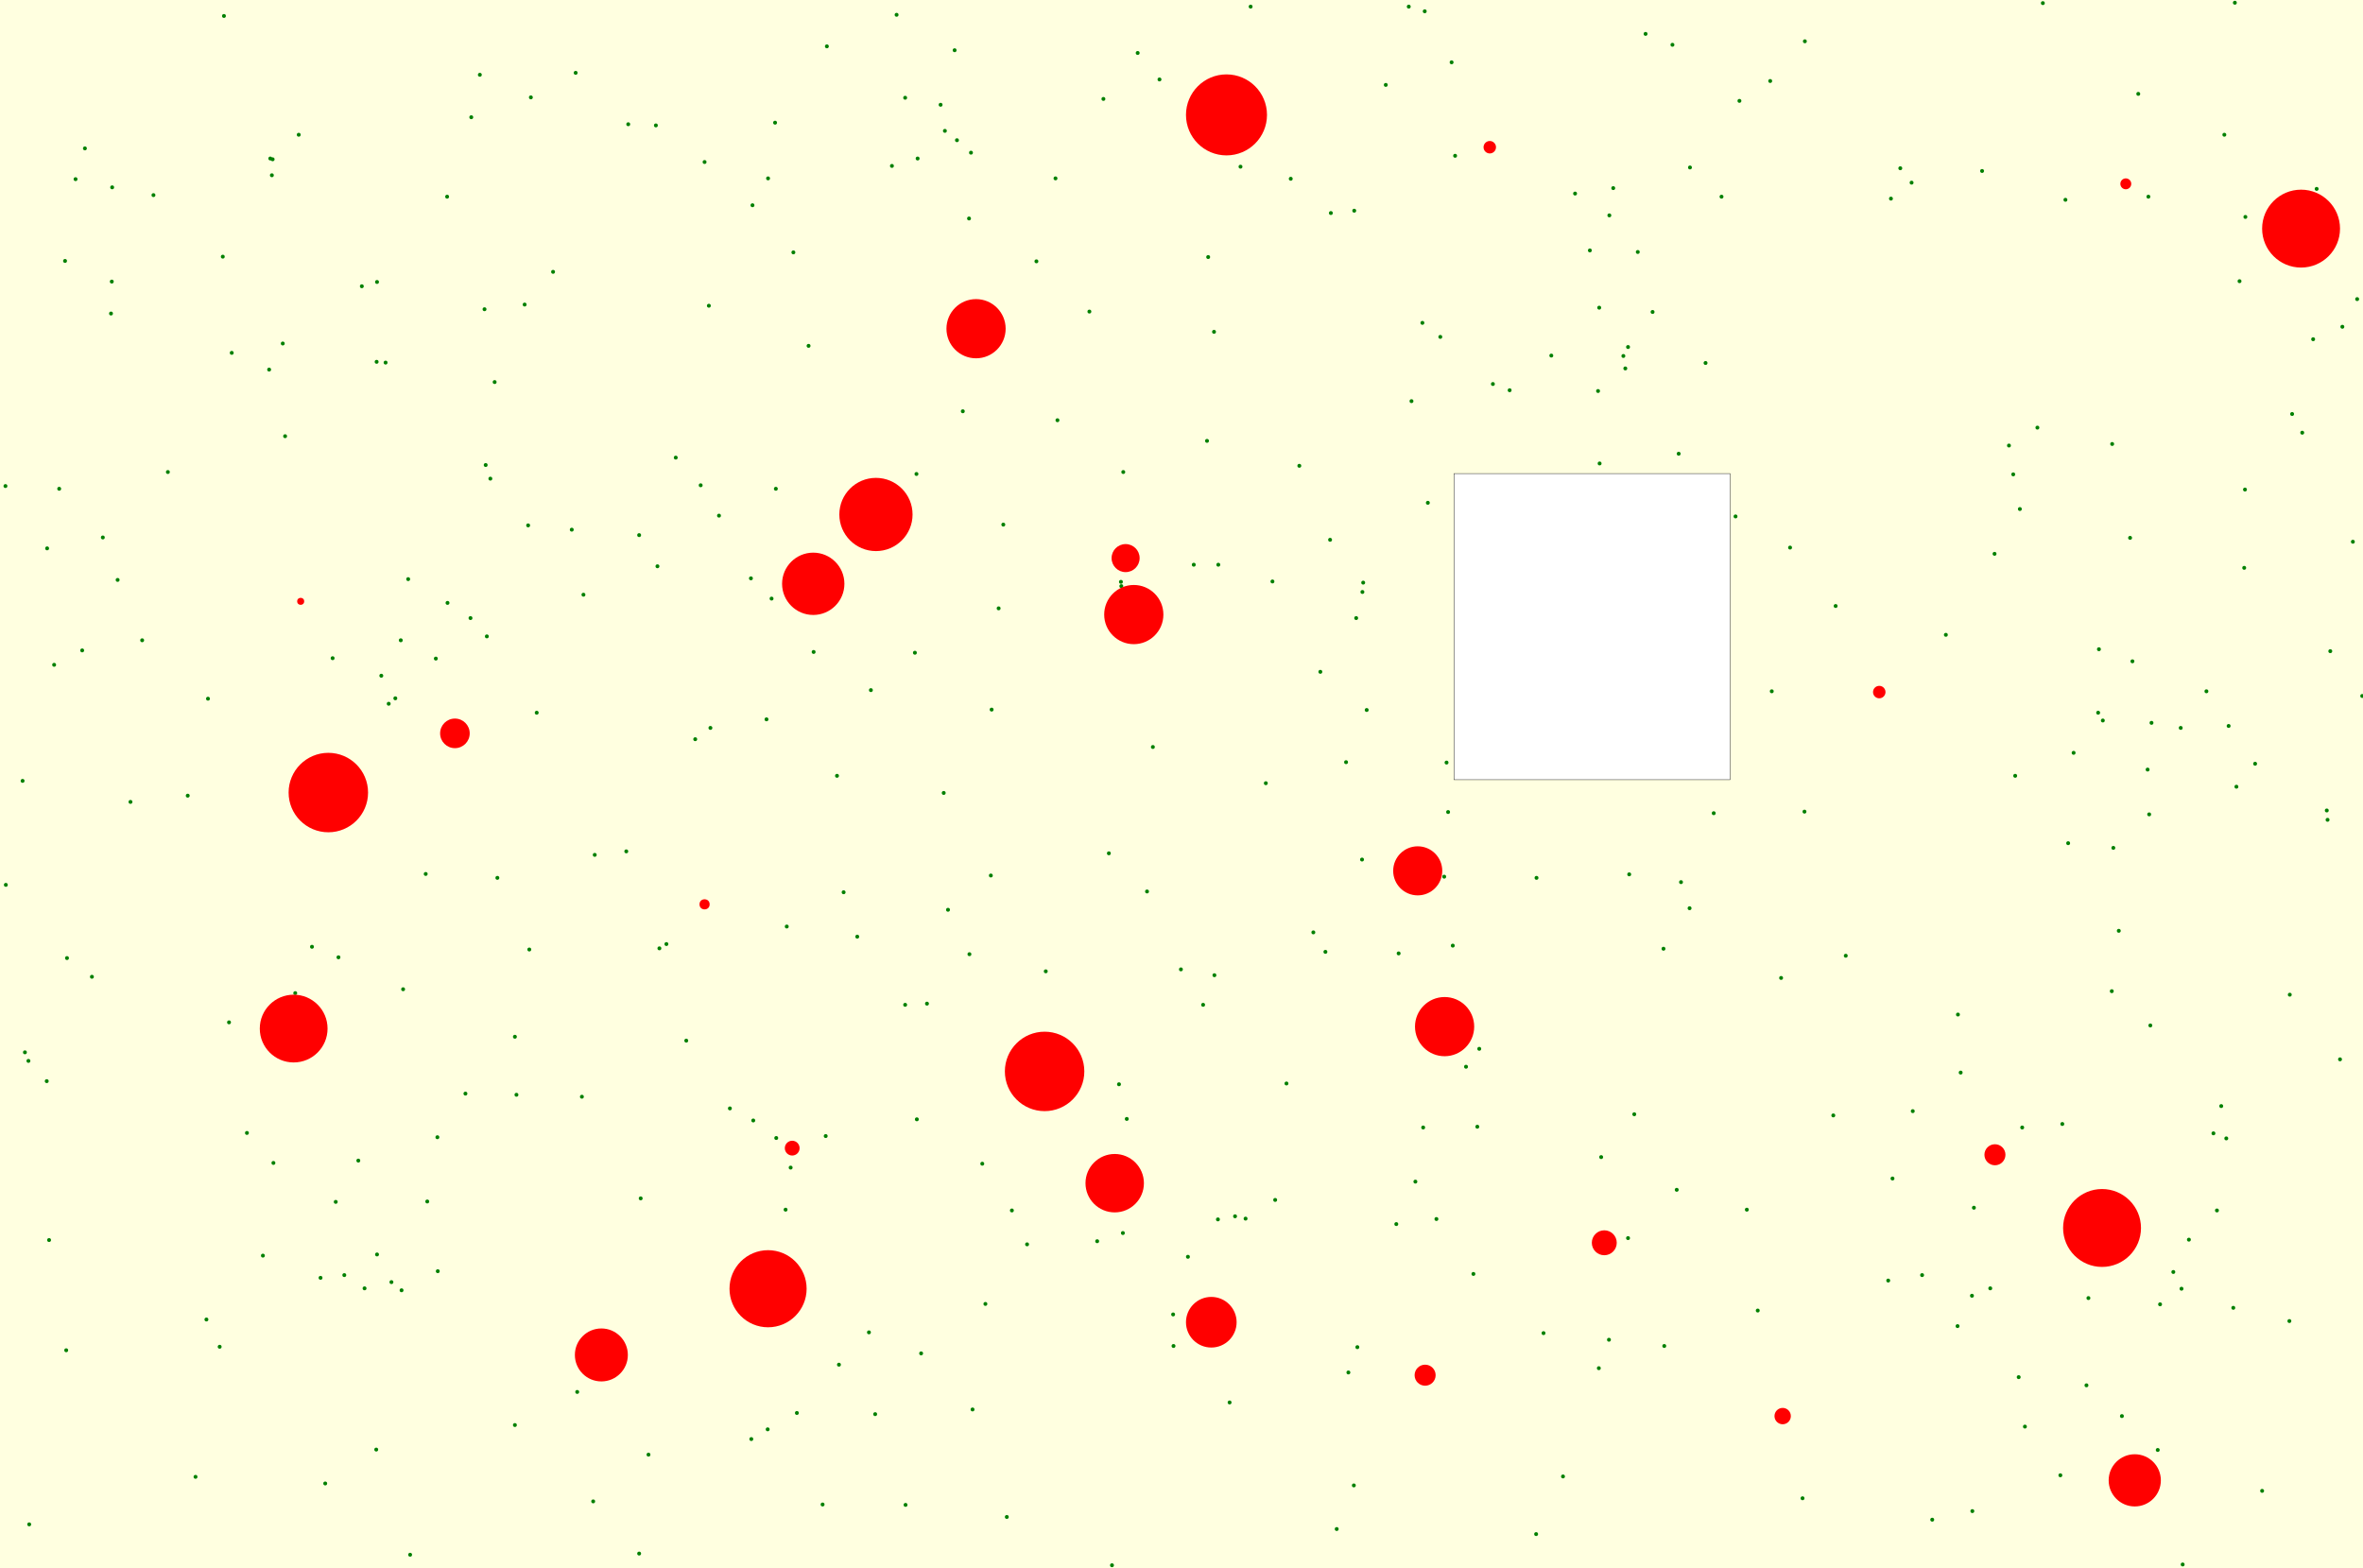 <svg viewBox="0 0 6067 4027" xmlns="http://www.w3.org/2000/svg"><rect x="0" y="0" width="6067" height="4027" fill="lightyellow" stroke="none "/><rect x="3733" y="1216" width="709" height="786" fill="white" stroke="black "/><circle cx="758" cy="2550" r="5" fill="green" stroke="none" /><circle cx="218" cy="381" r="5" fill="green" stroke="none" /><circle cx="3476" cy="3814" r="5" fill="green" stroke="none" /><circle cx="1928" cy="1485" r="5" fill="green" stroke="none" /><circle cx="3303" cy="2782" r="5" fill="green" stroke="none" /><circle cx="5683" cy="2910" r="5" fill="green" stroke="none" /><circle cx="5516" cy="505" r="5" fill="green" stroke="none" /><circle cx="2076" cy="888" r="5" fill="green" stroke="none" /><circle cx="801" cy="2431" r="5" fill="green" stroke="none" /><circle cx="4310" cy="1165" r="5" fill="green" stroke="none" /><circle cx="5665" cy="1775" r="5" fill="green" stroke="none" /><circle cx="5692" cy="3108" r="5" fill="green" stroke="none" /><circle cx="5939" cy="871" r="5" fill="green" stroke="none" /><circle cx="2873" cy="2784" r="5" fill="green" stroke="none" /><circle cx="2564" cy="1562" r="5" fill="green" stroke="none" /><circle cx="1232" cy="192" r="5" fill="green" stroke="none" /><circle cx="2017" cy="3106" r="5" fill="green" stroke="none" /><circle cx="767" cy="346" r="5" fill="green" stroke="none" /><circle cx="3764" cy="2739" r="5" fill="green" stroke="none" /><circle cx="4879" cy="432" r="5" fill="green" stroke="none" /><circle cx="3876" cy="1002" r="5" fill="green" stroke="none" /><circle cx="58" cy="2005" r="5" fill="green" stroke="none" /><circle cx="5121" cy="1422" r="5" fill="green" stroke="none" /><circle cx="936" cy="3308" r="5" fill="green" stroke="none" /><circle cx="3945" cy="2254" r="5" fill="green" stroke="none" /><circle cx="3558" cy="218" r="5" fill="green" stroke="none" /><circle cx="120" cy="2776" r="5" fill="green" stroke="none" /><circle cx="365" cy="1644" r="5" fill="green" stroke="none" /><circle cx="5422" cy="2545" r="5" fill="green" stroke="none" /><circle cx="5604" cy="4017" r="5" fill="green" stroke="none" /><circle cx="4596" cy="1406" r="5" fill="green" stroke="none" /><circle cx="4911" cy="2853" r="5" fill="green" stroke="none" /><circle cx="3250" cy="2011" r="5" fill="green" stroke="none" /><circle cx="700" cy="409" r="5" fill="green" stroke="none" /><circle cx="2123" cy="119" r="5" fill="green" stroke="none" /><circle cx="1149" cy="1548" r="5" fill="green" stroke="none" /><circle cx="1250" cy="1634" r="5" fill="green" stroke="none" /><circle cx="3198" cy="3129" r="5" fill="green" stroke="none" /><circle cx="4573" cy="2511" r="5" fill="green" stroke="none" /><circle cx="1124" cy="3264" r="5" fill="green" stroke="none" /><circle cx="5245" cy="8" r="5" fill="green" stroke="none" /><circle cx="5034" cy="2754" r="5" fill="green" stroke="none" /><circle cx="4142" cy="483" r="5" fill="green" stroke="none" /><circle cx="1363" cy="250" r="5" fill="green" stroke="none" /><circle cx="3718" cy="2085" r="5" fill="green" stroke="none" /><circle cx="3415" cy="1386" r="5" fill="green" stroke="none" /><circle cx="1809" cy="416" r="5" fill="green" stroke="none" /><circle cx="869" cy="2458" r="5" fill="green" stroke="none" /><circle cx="4466" cy="259" r="5" fill="green" stroke="none" /><circle cx="4183" cy="2245" r="5" fill="green" stroke="none" /><circle cx="1270" cy="981" r="5" fill="green" stroke="none" /><circle cx="5490" cy="241" r="5" fill="green" stroke="none" /><circle cx="4908" cy="469" r="5" fill="green" stroke="none" /><circle cx="1608" cy="2186" r="5" fill="green" stroke="none" /><circle cx="534" cy="1794" r="5" fill="green" stroke="none" /><circle cx="211" cy="1670" r="5" fill="green" stroke="none" /><circle cx="1799" cy="1246" r="5" fill="green" stroke="none" /><circle cx="4338" cy="2332" r="5" fill="green" stroke="none" /><circle cx="285" cy="805" r="5" fill="green" stroke="none" /><circle cx="4456" cy="1326" r="5" fill="green" stroke="none" /><circle cx="6008" cy="2720" r="5" fill="green" stroke="none" /><circle cx="675" cy="3224" r="5" fill="green" stroke="none" /><circle cx="694" cy="407" r="5" fill="green" stroke="none" /><circle cx="2893" cy="2873" r="5" fill="green" stroke="none" /><circle cx="5764" cy="1257" r="5" fill="green" stroke="none" /><circle cx="3727" cy="160" r="5" fill="green" stroke="none" /><circle cx="1277" cy="2254" r="5" fill="green" stroke="none" /><circle cx="4107" cy="1190" r="5" fill="green" stroke="none" /><circle cx="5183" cy="3536" r="5" fill="green" stroke="none" /><circle cx="1123" cy="2920" r="5" fill="green" stroke="none" /><circle cx="5948" cy="485" r="5" fill="green" stroke="none" /><circle cx="572" cy="659" r="5" fill="green" stroke="none" /><circle cx="3500" cy="1496" r="5" fill="green" stroke="none" /><circle cx="4111" cy="2971" r="5" fill="green" stroke="none" /><circle cx="3336" cy="1196" r="5" fill="green" stroke="none" /><circle cx="5089" cy="439" r="5" fill="green" stroke="none" /><circle cx="2112" cy="3863" r="5" fill="green" stroke="none" /><circle cx="3730" cy="2428" r="5" fill="green" stroke="none" /><circle cx="2415" cy="269" r="5" fill="green" stroke="none" /><circle cx="1972" cy="458" r="5" fill="green" stroke="none" /><circle cx="4013" cy="3791" r="5" fill="green" stroke="none" /><circle cx="5711" cy="346" r="5" fill="green" stroke="none" /><circle cx="2977" cy="204" r="5" fill="green" stroke="none" /><circle cx="2855" cy="4019" r="5" fill="green" stroke="none" /><circle cx="3211" cy="17" r="5" fill="green" stroke="none" /><circle cx="2489" cy="2450" r="5" fill="green" stroke="none" /><circle cx="5540" cy="3723" r="5" fill="green" stroke="none" /><circle cx="2290" cy="426" r="5" fill="green" stroke="none" /><circle cx="698" cy="450" r="5" fill="green" stroke="none" /><circle cx="4271" cy="2436" r="5" fill="green" stroke="none" /><circle cx="1846" cy="1324" r="5" fill="green" stroke="none" /><circle cx="5524" cy="1856" r="5" fill="green" stroke="none" /><circle cx="4205" cy="647" r="5" fill="green" stroke="none" /><circle cx="1684" cy="322" r="5" fill="green" stroke="none" /><circle cx="2883" cy="3166" r="5" fill="green" stroke="none" /><circle cx="1195" cy="2808" r="5" fill="green" stroke="none" /><circle cx="4339" cy="430" r="5" fill="green" stroke="none" /><circle cx="6014" cy="839" r="5" fill="green" stroke="none" /><circle cx="1478" cy="187" r="5" fill="green" stroke="none" /><circle cx="1665" cy="3735" r="5" fill="green" stroke="none" /><circle cx="575" cy="41" r="5" fill="green" stroke="none" /><circle cx="1645" cy="3077" r="5" fill="green" stroke="none" /><circle cx="2030" cy="2998" r="5" fill="green" stroke="none" /><circle cx="1031" cy="3313" r="5" fill="green" stroke="none" /><circle cx="2710" cy="458" r="5" fill="green" stroke="none" /><circle cx="1990" cy="315" r="5" fill="green" stroke="none" /><circle cx="5026" cy="3405" r="5" fill="green" stroke="none" /><circle cx="3652" cy="829" r="5" fill="green" stroke="none" /><circle cx="2879" cy="1505" r="5" fill="green" stroke="none" /><circle cx="4549" cy="1775" r="5" fill="green" stroke="none" /><circle cx="4545" cy="208" r="5" fill="green" stroke="none" /><circle cx="4855" cy="510" r="5" fill="green" stroke="none" /><circle cx="5878" cy="3392" r="5" fill="green" stroke="none" /><circle cx="1322" cy="3659" r="5" fill="green" stroke="none" /><circle cx="967" cy="929" r="5" fill="green" stroke="none" /><circle cx="1097" cy="3085" r="5" fill="green" stroke="none" /><circle cx="5885" cy="1063" r="5" fill="green" stroke="none" /><circle cx="1029" cy="1644" r="5" fill="green" stroke="none" /><circle cx="4103" cy="1004" r="5" fill="green" stroke="none" /><circle cx="1992" cy="1255" r="5" fill="green" stroke="none" /><circle cx="2833" cy="254" r="5" fill="green" stroke="none" /><circle cx="5440" cy="2390" r="5" fill="green" stroke="none" /><circle cx="691" cy="949" r="5" fill="green" stroke="none" /><circle cx="1048" cy="1487" r="5" fill="green" stroke="none" /><circle cx="5064" cy="3880" r="5" fill="green" stroke="none" /><circle cx="5063" cy="3327" r="5" fill="green" stroke="none" /><circle cx="4400" cy="2088" r="5" fill="green" stroke="none" /><circle cx="5765" cy="557" r="5" fill="green" stroke="none" /><circle cx="862" cy="3086" r="5" fill="green" stroke="none" /><circle cx="4168" cy="914" r="5" fill="green" stroke="none" /><circle cx="4225" cy="87" r="5" fill="green" stroke="none" /><circle cx="4961" cy="3902" r="5" fill="green" stroke="none" /><circle cx="4131" cy="3440" r="5" fill="green" stroke="none" /><circle cx="2324" cy="2580" r="5" fill="green" stroke="none" /><circle cx="2020" cy="2379" r="5" fill="green" stroke="none" /><circle cx="3736" cy="400" r="5" fill="green" stroke="none" /><circle cx="588" cy="2625" r="5" fill="green" stroke="none" /><circle cx="929" cy="735" r="5" fill="green" stroke="none" /><circle cx="2154" cy="3504" r="5" fill="green" stroke="none" /><circle cx="2544" cy="2248" r="5" fill="green" stroke="none" /><circle cx="1523" cy="3855" r="5" fill="green" stroke="none" /><circle cx="6065" cy="1787" r="5" fill="green" stroke="none" /><circle cx="2546" cy="1822" r="5" fill="green" stroke="none" /><circle cx="2493" cy="392" r="5" fill="green" stroke="none" /><circle cx="3698" cy="865" r="5" fill="green" stroke="none" /><circle cx="1247" cy="1194" r="5" fill="green" stroke="none" /><circle cx="1119" cy="1691" r="5" fill="green" stroke="none" /><circle cx="139" cy="1707" r="5" fill="green" stroke="none" /><circle cx="5750" cy="722" r="5" fill="green" stroke="none" /><circle cx="4105" cy="3513" r="5" fill="green" stroke="none" /><circle cx="2365" cy="3475" r="5" fill="green" stroke="none" /><circle cx="5169" cy="1218" r="5" fill="green" stroke="none" /><circle cx="2921" cy="136" r="5" fill="green" stroke="none" /><circle cx="3432" cy="3926" r="5" fill="green" stroke="none" /><circle cx="5475" cy="1698" r="5" fill="green" stroke="none" /><circle cx="3585" cy="3143" r="5" fill="green" stroke="none" /><circle cx="4848" cy="3288" r="5" fill="green" stroke="none" /><circle cx="3793" cy="2893" r="5" fill="green" stroke="none" /><circle cx="3634" cy="3034" r="5" fill="green" stroke="none" /><circle cx="64" cy="2702" r="5" fill="green" stroke="none" /><circle cx="2089" cy="1674" r="5" fill="green" stroke="none" /><circle cx="4044" cy="497" r="5" fill="green" stroke="none" /><circle cx="920" cy="2980" r="5" fill="green" stroke="none" /><circle cx="1035" cy="2540" r="5" fill="green" stroke="none" /><circle cx="2423" cy="2036" r="5" fill="green" stroke="none" /><circle cx="75" cy="3914" r="5" fill="green" stroke="none" /><circle cx="2166" cy="2291" r="5" fill="green" stroke="none" /><circle cx="2637" cy="3195" r="5" fill="green" stroke="none" /><circle cx="1641" cy="1374" r="5" fill="green" stroke="none" /><circle cx="3456" cy="1957" r="5" fill="green" stroke="none" /><circle cx="4859" cy="3026" r="5" fill="green" stroke="none" /><circle cx="3128" cy="1450" r="5" fill="green" stroke="none" /><circle cx="2585" cy="3895" r="5" fill="green" stroke="none" /><circle cx="172" cy="2460" r="5" fill="green" stroke="none" /><circle cx="1968" cy="1847" r="5" fill="green" stroke="none" /><circle cx="1359" cy="2438" r="5" fill="green" stroke="none" /><circle cx="5199" cy="3663" r="5" fill="green" stroke="none" /><circle cx="5324" cy="1933" r="5" fill="green" stroke="none" /><circle cx="3032" cy="2489" r="5" fill="green" stroke="none" /><circle cx="1932" cy="527" r="5" fill="green" stroke="none" /><circle cx="3983" cy="913" r="5" fill="green" stroke="none" /><circle cx="4273" cy="3456" r="5" fill="green" stroke="none" /><circle cx="1824" cy="1869" r="5" fill="green" stroke="none" /><circle cx="1735" cy="1175" r="5" fill="green" stroke="none" /><circle cx="2451" cy="129" r="5" fill="green" stroke="none" /><circle cx="4173" cy="946" r="5" fill="green" stroke="none" /><circle cx="1093" cy="2244" r="5" fill="green" stroke="none" /><circle cx="3666" cy="1291" r="5" fill="green" stroke="none" /><circle cx="3127" cy="3131" r="5" fill="green" stroke="none" /><circle cx="5722" cy="1864" r="5" fill="green" stroke="none" /><circle cx="2236" cy="1772" r="5" fill="green" stroke="none" /><circle cx="4379" cy="932" r="5" fill="green" stroke="none" /><circle cx="530" cy="3388" r="5" fill="green" stroke="none" /><circle cx="3833" cy="986" r="5" fill="green" stroke="none" /><circle cx="1874" cy="2846" r="5" fill="green" stroke="none" /><circle cx="3509" cy="1823" r="5" fill="green" stroke="none" /><circle cx="5362" cy="3333" r="5" fill="green" stroke="none" /><circle cx="4513" cy="3365" r="5" fill="green" stroke="none" /><circle cx="2149" cy="1992" r="5" fill="green" stroke="none" /><circle cx="979" cy="1735" r="5" fill="green" stroke="none" /><circle cx="302" cy="1489" r="5" fill="green" stroke="none" /><circle cx="3482" cy="1587" r="5" fill="green" stroke="none" /><circle cx="2884" cy="1212" r="5" fill="green" stroke="none" /><circle cx="1148" cy="505" r="5" fill="green" stroke="none" /><circle cx="5423" cy="1140" r="5" fill="green" stroke="none" /><circle cx="5703" cy="2840" r="5" fill="green" stroke="none" /><circle cx="236" cy="2508" r="5" fill="green" stroke="none" /><circle cx="5601" cy="3309" r="5" fill="green" stroke="none" /><circle cx="4633" cy="2084" r="5" fill="green" stroke="none" /><circle cx="2472" cy="1056" r="5" fill="green" stroke="none" /><circle cx="2231" cy="3421" r="5" fill="green" stroke="none" /><circle cx="1785" cy="1898" r="5" fill="green" stroke="none" /><circle cx="3012" cy="3375" r="5" fill="green" stroke="none" /><circle cx="5426" cy="2177" r="5" fill="green" stroke="none" /><circle cx="2497" cy="3619" r="5" fill="green" stroke="none" /><circle cx="121" cy="1408" r="5" fill="green" stroke="none" /><circle cx="5068" cy="3101" r="5" fill="green" stroke="none" /><circle cx="3013" cy="3456" r="5" fill="green" stroke="none" /><circle cx="5620" cy="3183" r="5" fill="green" stroke="none" /><circle cx="1244" cy="794" r="5" fill="green" stroke="none" /><circle cx="3617" cy="17" r="5" fill="green" stroke="none" /><circle cx="2353" cy="1217" r="5" fill="green" stroke="none" /><circle cx="2457" cy="360" r="5" fill="green" stroke="none" /><circle cx="2324" cy="251" r="5" fill="green" stroke="none" /><circle cx="431" cy="1212" r="5" fill="green" stroke="none" /><circle cx="5158" cy="1144" r="5" fill="green" stroke="none" /><circle cx="73" cy="2724" r="5" fill="green" stroke="none" /><circle cx="2426" cy="336" r="5" fill="green" stroke="none" /><circle cx="4132" cy="553" r="5" fill="green" stroke="none" /><circle cx="854" cy="1690" r="5" fill="green" stroke="none" /><circle cx="966" cy="3722" r="5" fill="green" stroke="none" /><circle cx="3485" cy="3459" r="5" fill="green" stroke="none" /><circle cx="5546" cy="3349" r="5" fill="green" stroke="none" /><circle cx="5983" cy="1672" r="5" fill="green" stroke="none" /><circle cx="4935" cy="3274" r="5" fill="green" stroke="none" /><circle cx="5518" cy="2091" r="5" fill="green" stroke="none" /><circle cx="3417" cy="547" r="5" fill="green" stroke="none" /><circle cx="4082" cy="643" r="5" fill="green" stroke="none" /><circle cx="5448" cy="3636" r="5" fill="green" stroke="none" /><circle cx="1498" cy="1527" r="5" fill="green" stroke="none" /><circle cx="5027" cy="2605" r="5" fill="green" stroke="none" /><circle cx="1934" cy="2877" r="5" fill="green" stroke="none" /><circle cx="2488" cy="561" r="5" fill="green" stroke="none" /><circle cx="4243" cy="801" r="5" fill="green" stroke="none" /><circle cx="2817" cy="3187" r="5" fill="green" stroke="none" /><circle cx="3714" cy="1958" r="5" fill="green" stroke="none" /><circle cx="5580" cy="3266" r="5" fill="green" stroke="none" /><circle cx="634" cy="2909" r="5" fill="green" stroke="none" /><circle cx="5808" cy="3828" r="5" fill="green" stroke="none" /><circle cx="726" cy="882" r="5" fill="green" stroke="none" /><circle cx="2847" cy="2191" r="5" fill="green" stroke="none" /><circle cx="4196" cy="2861" r="5" fill="green" stroke="none" /><circle cx="3117" cy="852" r="5" fill="green" stroke="none" /><circle cx="3390" cy="1725" r="5" fill="green" stroke="none" /><circle cx="288" cy="481" r="5" fill="green" stroke="none" /><circle cx="2247" cy="3631" r="5" fill="green" stroke="none" /><circle cx="335" cy="2059" r="5" fill="green" stroke="none" /><circle cx="835" cy="3809" r="5" fill="green" stroke="none" /><circle cx="2576" cy="1347" r="5" fill="green" stroke="none" /><circle cx="14" cy="1248" r="5" fill="green" stroke="none" /><circle cx="1527" cy="2195" r="5" fill="green" stroke="none" /><circle cx="3089" cy="2580" r="5" fill="green" stroke="none" /><circle cx="1053" cy="3992" r="5" fill="green" stroke="none" /><circle cx="5357" cy="3557" r="5" fill="green" stroke="none" /><circle cx="3497" cy="2207" r="5" fill="green" stroke="none" /><circle cx="1993" cy="2922" r="5" fill="green" stroke="none" /><circle cx="5738" cy="7" r="5" fill="green" stroke="none" /><circle cx="5521" cy="2633" r="5" fill="green" stroke="none" /><circle cx="2046" cy="3628" r="5" fill="green" stroke="none" /><circle cx="2661" cy="671" r="5" fill="green" stroke="none" /><circle cx="1820" cy="785" r="5" fill="green" stroke="none" /><circle cx="3157" cy="3601" r="5" fill="green" stroke="none" /><circle cx="1347" cy="782" r="5" fill="green" stroke="none" /><circle cx="823" cy="3281" r="5" fill="green" stroke="none" /><circle cx="3102" cy="660" r="5" fill="green" stroke="none" /><circle cx="4713" cy="1556" r="5" fill="green" stroke="none" /><circle cx="1688" cy="1454" r="5" fill="green" stroke="none" /><circle cx="5974" cy="2081" r="5" fill="green" stroke="none" /><circle cx="5879" cy="2554" r="5" fill="green" stroke="none" /><circle cx="564" cy="3458" r="5" fill="green" stroke="none" /><circle cx="4420" cy="505" r="5" fill="green" stroke="none" /><circle cx="968" cy="3221" r="5" fill="green" stroke="none" /><circle cx="3050" cy="3227" r="5" fill="green" stroke="none" /><circle cx="3372" cy="2394" r="5" fill="green" stroke="none" /><circle cx="5192" cy="2895" r="5" fill="green" stroke="none" /><circle cx="884" cy="3274" r="5" fill="green" stroke="none" /><circle cx="5790" cy="1961" r="5" fill="green" stroke="none" /><circle cx="2349" cy="1676" r="5" fill="green" stroke="none" /><circle cx="5514" cy="1976" r="5" fill="green" stroke="none" /><circle cx="3658" cy="29" r="5" fill="green" stroke="none" /><circle cx="4180" cy="3179" r="5" fill="green" stroke="none" /><circle cx="2530" cy="3348" r="5" fill="green" stroke="none" /><circle cx="1929" cy="3695" r="5" fill="green" stroke="none" /><circle cx="595" cy="906" r="5" fill="green" stroke="none" /><circle cx="2797" cy="800" r="5" fill="green" stroke="none" /><circle cx="1326" cy="2811" r="5" fill="green" stroke="none" /><circle cx="3798" cy="2693" r="5" fill="green" stroke="none" /><circle cx="3403" cy="2444" r="5" fill="green" stroke="none" /><circle cx="3708" cy="2251" r="5" fill="green" stroke="none" /><circle cx="1005" cy="3292" r="5" fill="green" stroke="none" /><circle cx="2380" cy="2577" r="5" fill="green" stroke="none" /><circle cx="4180" cy="891" r="5" fill="green" stroke="none" /><circle cx="4485" cy="3106" r="5" fill="green" stroke="none" /><circle cx="2120" cy="2917" r="5" fill="green" stroke="none" /><circle cx="5174" cy="1992" r="5" fill="green" stroke="none" /><circle cx="2715" cy="1079" r="5" fill="green" stroke="none" /><circle cx="1356" cy="1349" r="5" fill="green" stroke="none" /><circle cx="2434" cy="2336" r="5" fill="green" stroke="none" /><circle cx="968" cy="724" r="5" fill="green" stroke="none" /><circle cx="170" cy="3467" r="5" fill="green" stroke="none" /><circle cx="702" cy="2986" r="5" fill="green" stroke="none" /><circle cx="3185" cy="428" r="5" fill="green" stroke="none" /><circle cx="5911" cy="1111" r="5" fill="green" stroke="none" /><circle cx="2201" cy="2405" r="5" fill="green" stroke="none" /><circle cx="3624" cy="1030" r="5" fill="green" stroke="none" /><circle cx="2878" cy="1494" r="5" fill="green" stroke="none" /><circle cx="1208" cy="1587" r="5" fill="green" stroke="none" /><circle cx="1971" cy="3670" r="5" fill="green" stroke="none" /><circle cx="3688" cy="3130" r="5" fill="green" stroke="none" /><circle cx="4634" cy="106" r="5" fill="green" stroke="none" /><circle cx="1711" cy="2424" r="5" fill="green" stroke="none" /><circle cx="152" cy="1255" r="5" fill="green" stroke="none" /><circle cx="5310" cy="2165" r="5" fill="green" stroke="none" /><circle cx="2960" cy="1918" r="5" fill="green" stroke="none" /><circle cx="6052" cy="768" r="5" fill="green" stroke="none" /><circle cx="1420" cy="698" r="5" fill="green" stroke="none" /><circle cx="4628" cy="3847" r="5" fill="green" stroke="none" /><circle cx="1641" cy="3989" r="5" fill="green" stroke="none" /><circle cx="2945" cy="2289" r="5" fill="green" stroke="none" /><circle cx="3498" cy="1520" r="5" fill="green" stroke="none" /><circle cx="5389" cy="1667" r="5" fill="green" stroke="none" /><circle cx="15" cy="2272" r="5" fill="green" stroke="none" /><circle cx="482" cy="2043" r="5" fill="green" stroke="none" /><circle cx="3314" cy="459" r="5" fill="green" stroke="none" /><circle cx="3591" cy="2448" r="5" fill="green" stroke="none" /><circle cx="4996" cy="1630" r="5" fill="green" stroke="none" /><circle cx="1378" cy="1830" r="5" fill="green" stroke="none" /><circle cx="990" cy="931" r="5" fill="green" stroke="none" /><circle cx="5734" cy="3358" r="5" fill="green" stroke="none" /><circle cx="3118" cy="2504" r="5" fill="green" stroke="none" /><circle cx="2325" cy="3864" r="5" fill="green" stroke="none" /><circle cx="5976" cy="2105" r="5" fill="green" stroke="none" /><circle cx="5295" cy="2886" r="5" fill="green" stroke="none" /><circle cx="2302" cy="38" r="5" fill="green" stroke="none" /><circle cx="1494" cy="2816" r="5" fill="green" stroke="none" /><circle cx="3944" cy="3939" r="5" fill="green" stroke="none" /><circle cx="4294" cy="115" r="5" fill="green" stroke="none" /><circle cx="5599" cy="1869" r="5" fill="green" stroke="none" /><circle cx="5186" cy="1307" r="5" fill="green" stroke="none" /><circle cx="3267" cy="1493" r="5" fill="green" stroke="none" /><circle cx="5290" cy="3788" r="5" fill="green" stroke="none" /><circle cx="3274" cy="3081" r="5" fill="green" stroke="none" /><circle cx="1482" cy="3574" r="5" fill="green" stroke="none" /><circle cx="3783" cy="3271" r="5" fill="green" stroke="none" /><circle cx="5303" cy="513" r="5" fill="green" stroke="none" /><circle cx="194" cy="460" r="5" fill="green" stroke="none" /><circle cx="4305" cy="3055" r="5" fill="green" stroke="none" /><circle cx="394" cy="501" r="5" fill="green" stroke="none" /><circle cx="2598" cy="3108" r="5" fill="green" stroke="none" /><circle cx="4707" cy="2864" r="5" fill="green" stroke="none" /><circle cx="167" cy="670" r="5" fill="green" stroke="none" /><circle cx="5387" cy="1830" r="5" fill="green" stroke="none" /><circle cx="5231" cy="1098" r="5" fill="green" stroke="none" /><circle cx="732" cy="1120" r="5" fill="green" stroke="none" /><circle cx="3065" cy="1450" r="5" fill="green" stroke="none" /><circle cx="2037" cy="648" r="5" fill="green" stroke="none" /><circle cx="1613" cy="319" r="5" fill="green" stroke="none" /><circle cx="1981" cy="1537" r="5" fill="green" stroke="none" /><circle cx="2685" cy="2494" r="5" fill="green" stroke="none" /><circle cx="3654" cy="2895" r="5" fill="green" stroke="none" /><circle cx="5762" cy="1458" r="5" fill="green" stroke="none" /><circle cx="1259" cy="1229" r="5" fill="green" stroke="none" /><circle cx="1322" cy="2662" r="5" fill="green" stroke="none" /><circle cx="264" cy="1380" r="5" fill="green" stroke="none" /><circle cx="3462" cy="3524" r="5" fill="green" stroke="none" /><circle cx="2354" cy="2874" r="5" fill="green" stroke="none" /><circle cx="4106" cy="790" r="5" fill="green" stroke="none" /><circle cx="3477" cy="541" r="5" fill="green" stroke="none" /><circle cx="1015" cy="1793" r="5" fill="green" stroke="none" /><circle cx="4739" cy="2454" r="5" fill="green" stroke="none" /><circle cx="5469" cy="1381" r="5" fill="green" stroke="none" /><circle cx="5742" cy="2020" r="5" fill="green" stroke="none" /><circle cx="6041" cy="1391" r="5" fill="green" stroke="none" /><circle cx="4316" cy="2265" r="5" fill="green" stroke="none" /><circle cx="287" cy="723" r="5" fill="green" stroke="none" /><circle cx="126" cy="3184" r="5" fill="green" stroke="none" /><circle cx="1210" cy="301" r="5" fill="green" stroke="none" /><circle cx="2356" cy="407" r="5" fill="green" stroke="none" /><circle cx="1468" cy="1360" r="5" fill="green" stroke="none" /><circle cx="3963" cy="3423" r="5" fill="green" stroke="none" /><circle cx="5110" cy="3308" r="5" fill="green" stroke="none" /><circle cx="1762" cy="2672" r="5" fill="green" stroke="none" /><circle cx="1693" cy="2435" r="5" fill="green" stroke="none" /><circle cx="3099" cy="1132" r="5" fill="green" stroke="none" /><circle cx="5716" cy="2923" r="5" fill="green" stroke="none" /><circle cx="3171" cy="3123" r="5" fill="green" stroke="none" /><circle cx="5399" cy="1850" r="5" fill="green" stroke="none" /><circle cx="502" cy="3792" r="5" fill="green" stroke="none" /><circle cx="2522" cy="2988" r="5" fill="green" stroke="none" /><circle cx="998" cy="1807" r="5" fill="green" stroke="none" /><circle cx="3640" cy="2236" r="63" fill="red" stroke="none" /><circle cx="5481" cy="3801" r="67" fill="red" stroke="none" /><circle cx="3825" cy="378" r="16" fill="red" stroke="none" /><circle cx="2088" cy="1499" r="80" fill="red" stroke="none" /><circle cx="772" cy="1544" r="9" fill="red" stroke="none" /><circle cx="3709" cy="2636" r="76" fill="red" stroke="none" /><circle cx="5458" cy="472" r="14" fill="red" stroke="none" /><circle cx="2249" cy="1321" r="94" fill="red" stroke="none" /><circle cx="2862" cy="3038" r="75" fill="red" stroke="none" /><circle cx="4825" cy="1777" r="16" fill="red" stroke="none" /><circle cx="2506" cy="844" r="76" fill="red" stroke="none" /><circle cx="5908" cy="587" r="100" fill="red" stroke="none" /><circle cx="3110" cy="3395" r="65" fill="red" stroke="none" /><circle cx="5397" cy="3153" r="100" fill="red" stroke="none" /><circle cx="843" cy="2035" r="102" fill="red" stroke="none" /><circle cx="4577" cy="3636" r="21" fill="red" stroke="none" /><circle cx="2911" cy="1578" r="76" fill="red" stroke="none" /><circle cx="2890" cy="1433" r="36" fill="red" stroke="none" /><circle cx="2034" cy="2948" r="19" fill="red" stroke="none" /><circle cx="1809" cy="2322" r="13" fill="red" stroke="none" /><circle cx="1972" cy="3309" r="99" fill="red" stroke="none" /><circle cx="4119" cy="3191" r="32" fill="red" stroke="none" /><circle cx="5122" cy="2965" r="27" fill="red" stroke="none" /><circle cx="3659" cy="3531" r="27" fill="red" stroke="none" /><circle cx="754" cy="2641" r="87" fill="red" stroke="none" /><circle cx="1544" cy="3479" r="68" fill="red" stroke="none" /><circle cx="2682" cy="2751" r="102" fill="red" stroke="none" /><circle cx="3149" cy="295" r="104" fill="red" stroke="none" /><circle cx="1168" cy="1883" r="38" fill="red" stroke="none" /></svg>